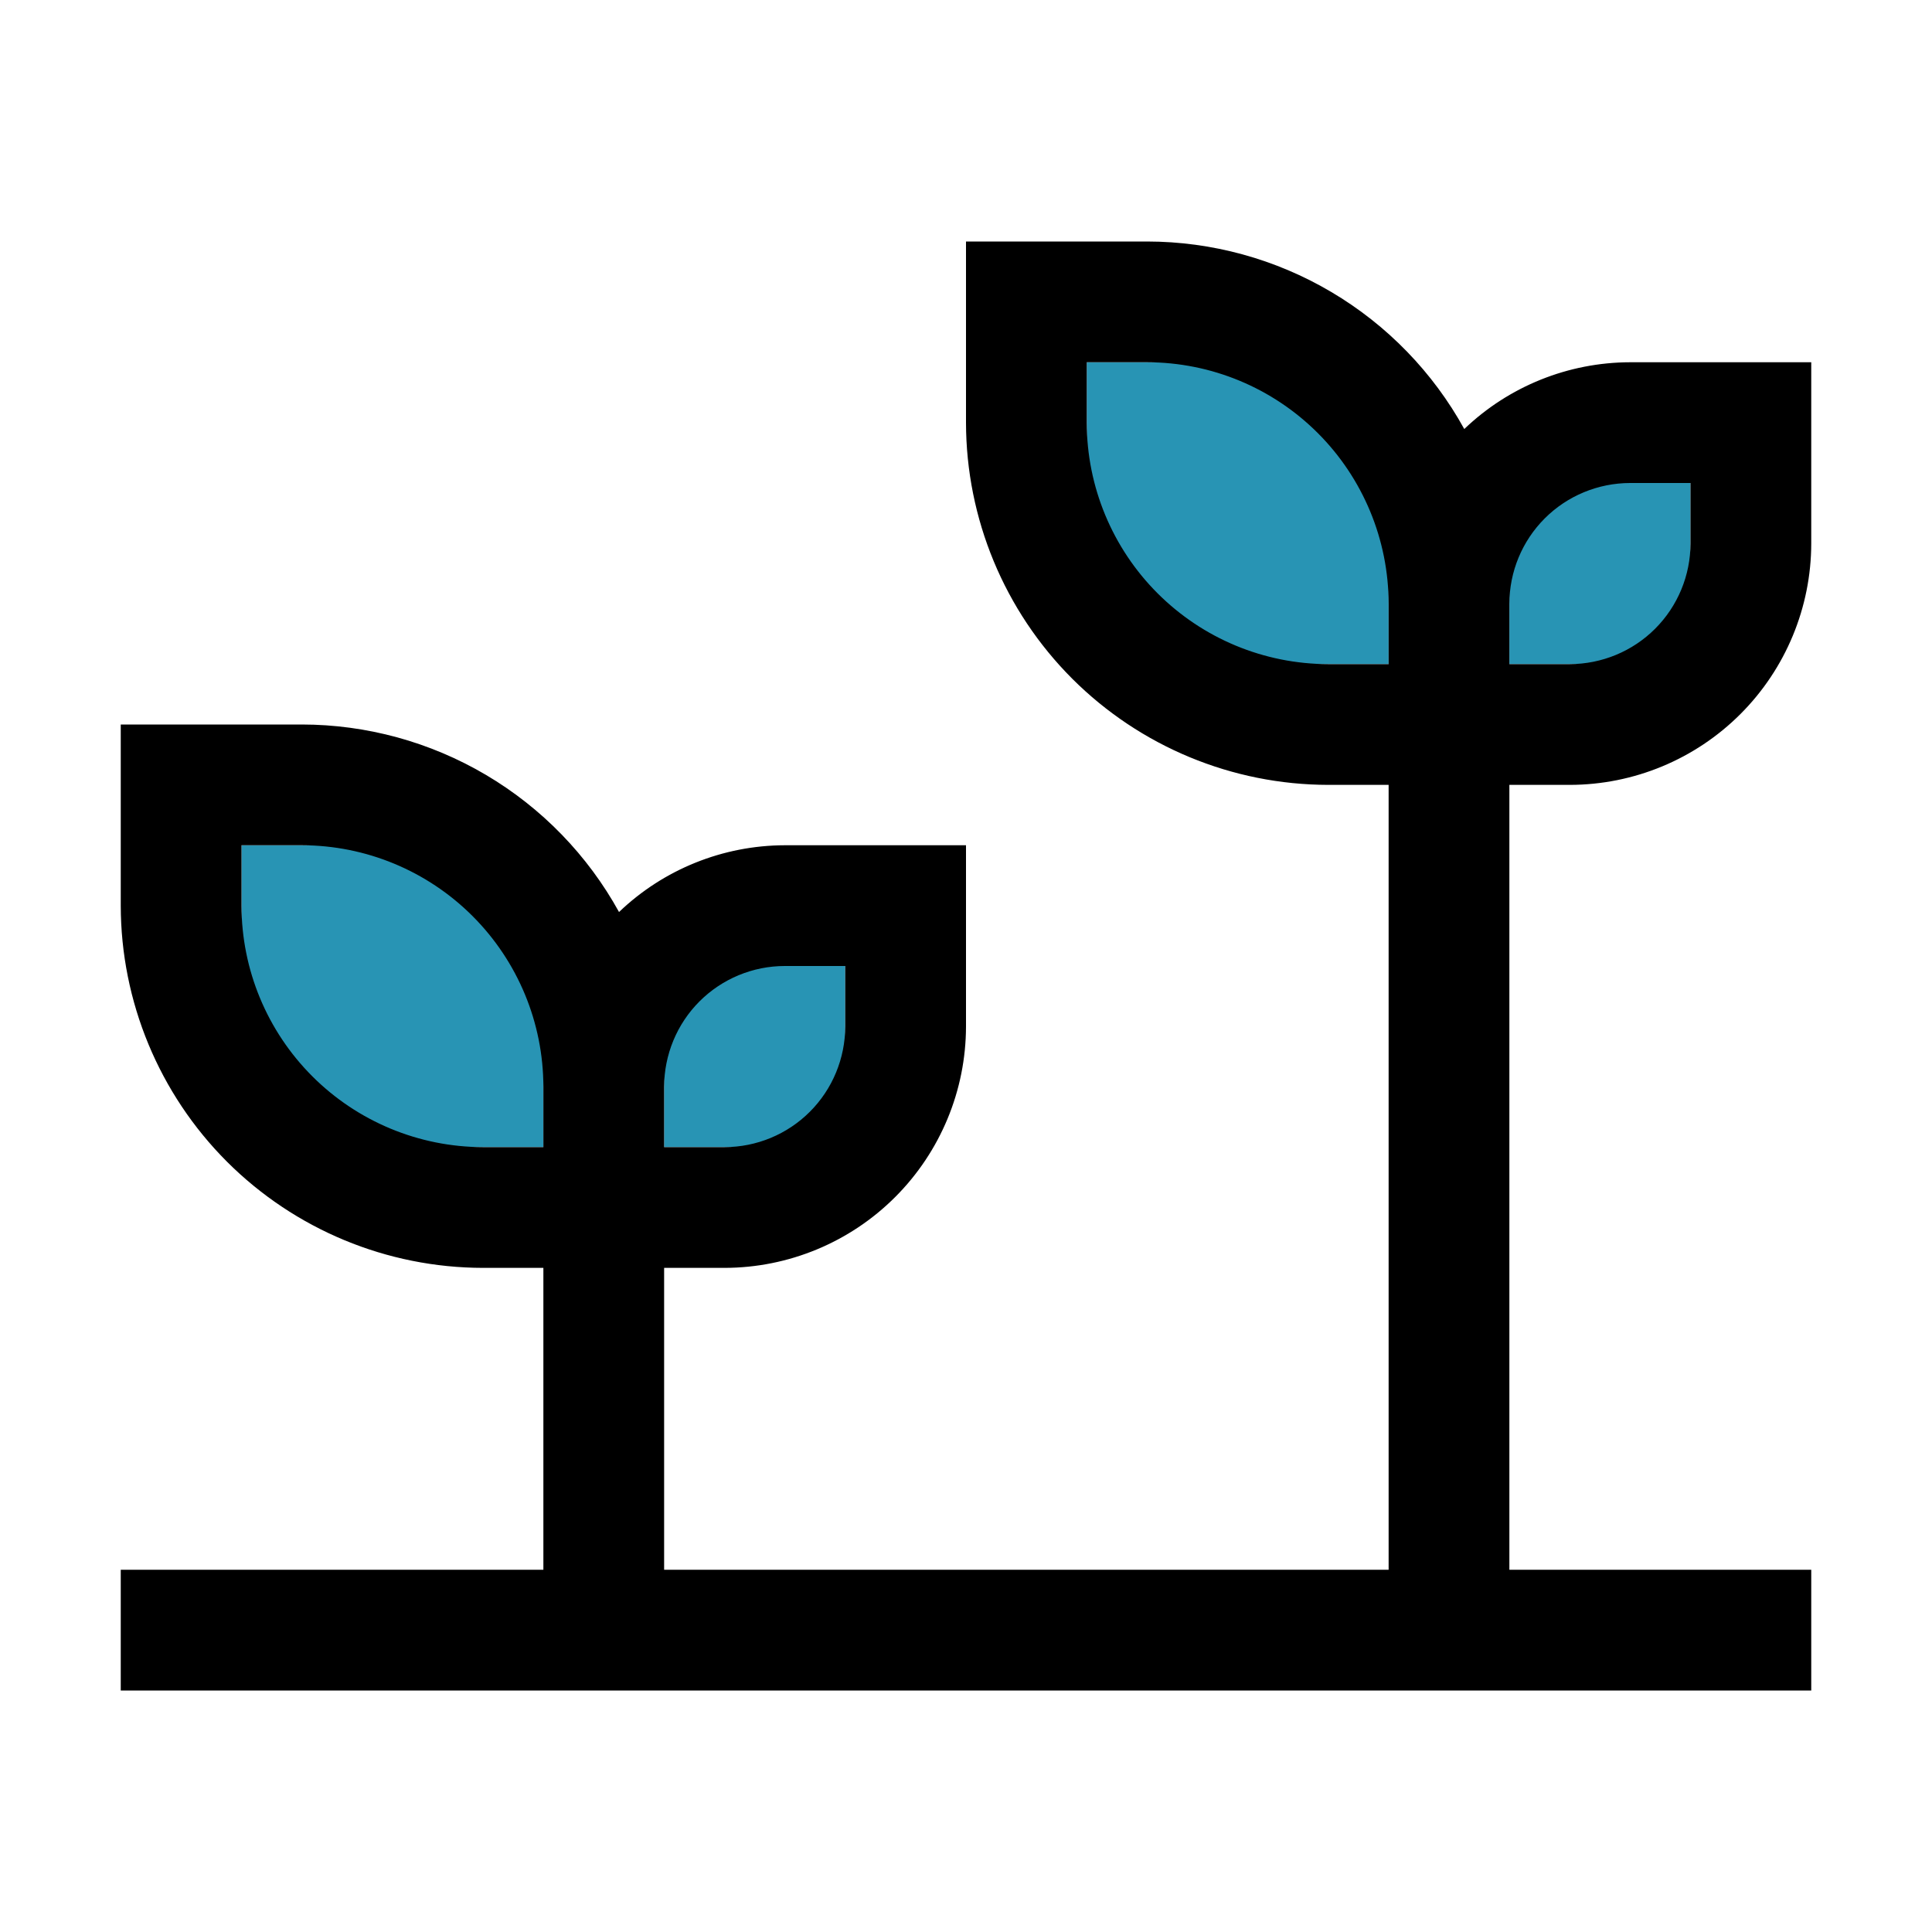 <svg width="32" height="32" viewBox="0 0 32 32" fill="none" xmlns="http://www.w3.org/2000/svg">
<rect x="4" y="14" width="5" height="5" fill="#2894B4"/>
<rect x="18" y="6" width="5" height="5" fill="#2894B4"/>
<rect x="11" y="16" width="3" height="3" fill="#2894B4"/>
<rect x="25" y="8" width="3" height="3" fill="#2894B4"/>
<path d="M26 13C27.061 12.999 28.077 12.577 28.827 11.827C29.577 11.077 29.999 10.06 30 9V6H27C25.976 6.002 24.992 6.398 24.253 7.106C23.735 6.166 22.974 5.382 22.05 4.836C21.127 4.29 20.073 4.001 19 4H16V7C16.002 8.591 16.635 10.116 17.759 11.241C18.884 12.365 20.409 12.998 22 13H23V26H11V21H12C13.06 20.999 14.077 20.577 14.827 19.827C15.577 19.077 15.999 18.061 16 17V14H13C11.976 14.002 10.992 14.398 10.253 15.106C9.735 14.166 8.974 13.382 8.051 12.836C7.127 12.29 6.073 12.001 5 12H2V15C2.002 16.591 2.635 18.116 3.759 19.241C4.884 20.365 6.409 20.998 8 21H9V26H2V28H30V26H25V13H26ZM25 10C25 9.47 25.211 8.961 25.586 8.586C25.961 8.211 26.47 8.001 27 8H28V9C28 9.53 27.789 10.039 27.414 10.414C27.039 10.789 26.53 10.999 26 11H25V10ZM11 18C11.001 17.47 11.211 16.961 11.586 16.586C11.961 16.211 12.47 16 13 16H14V17C13.999 17.53 13.789 18.039 13.414 18.414C13.039 18.789 12.53 19 12 19H11V18ZM9 19H8C6.94 18.999 5.923 18.577 5.173 17.827C4.423 17.077 4.001 16.061 4 15V14H5C6.06 14.001 7.077 14.423 7.827 15.173C8.577 15.923 8.999 16.939 9 18V19ZM23 11H22C20.939 10.999 19.923 10.577 19.173 9.827C18.423 9.077 18.001 8.06 18 7V6H19C20.061 6.001 21.077 6.423 21.827 7.173C22.577 7.923 22.999 8.94 23 10V11Z" fill="black"/>
</svg>
